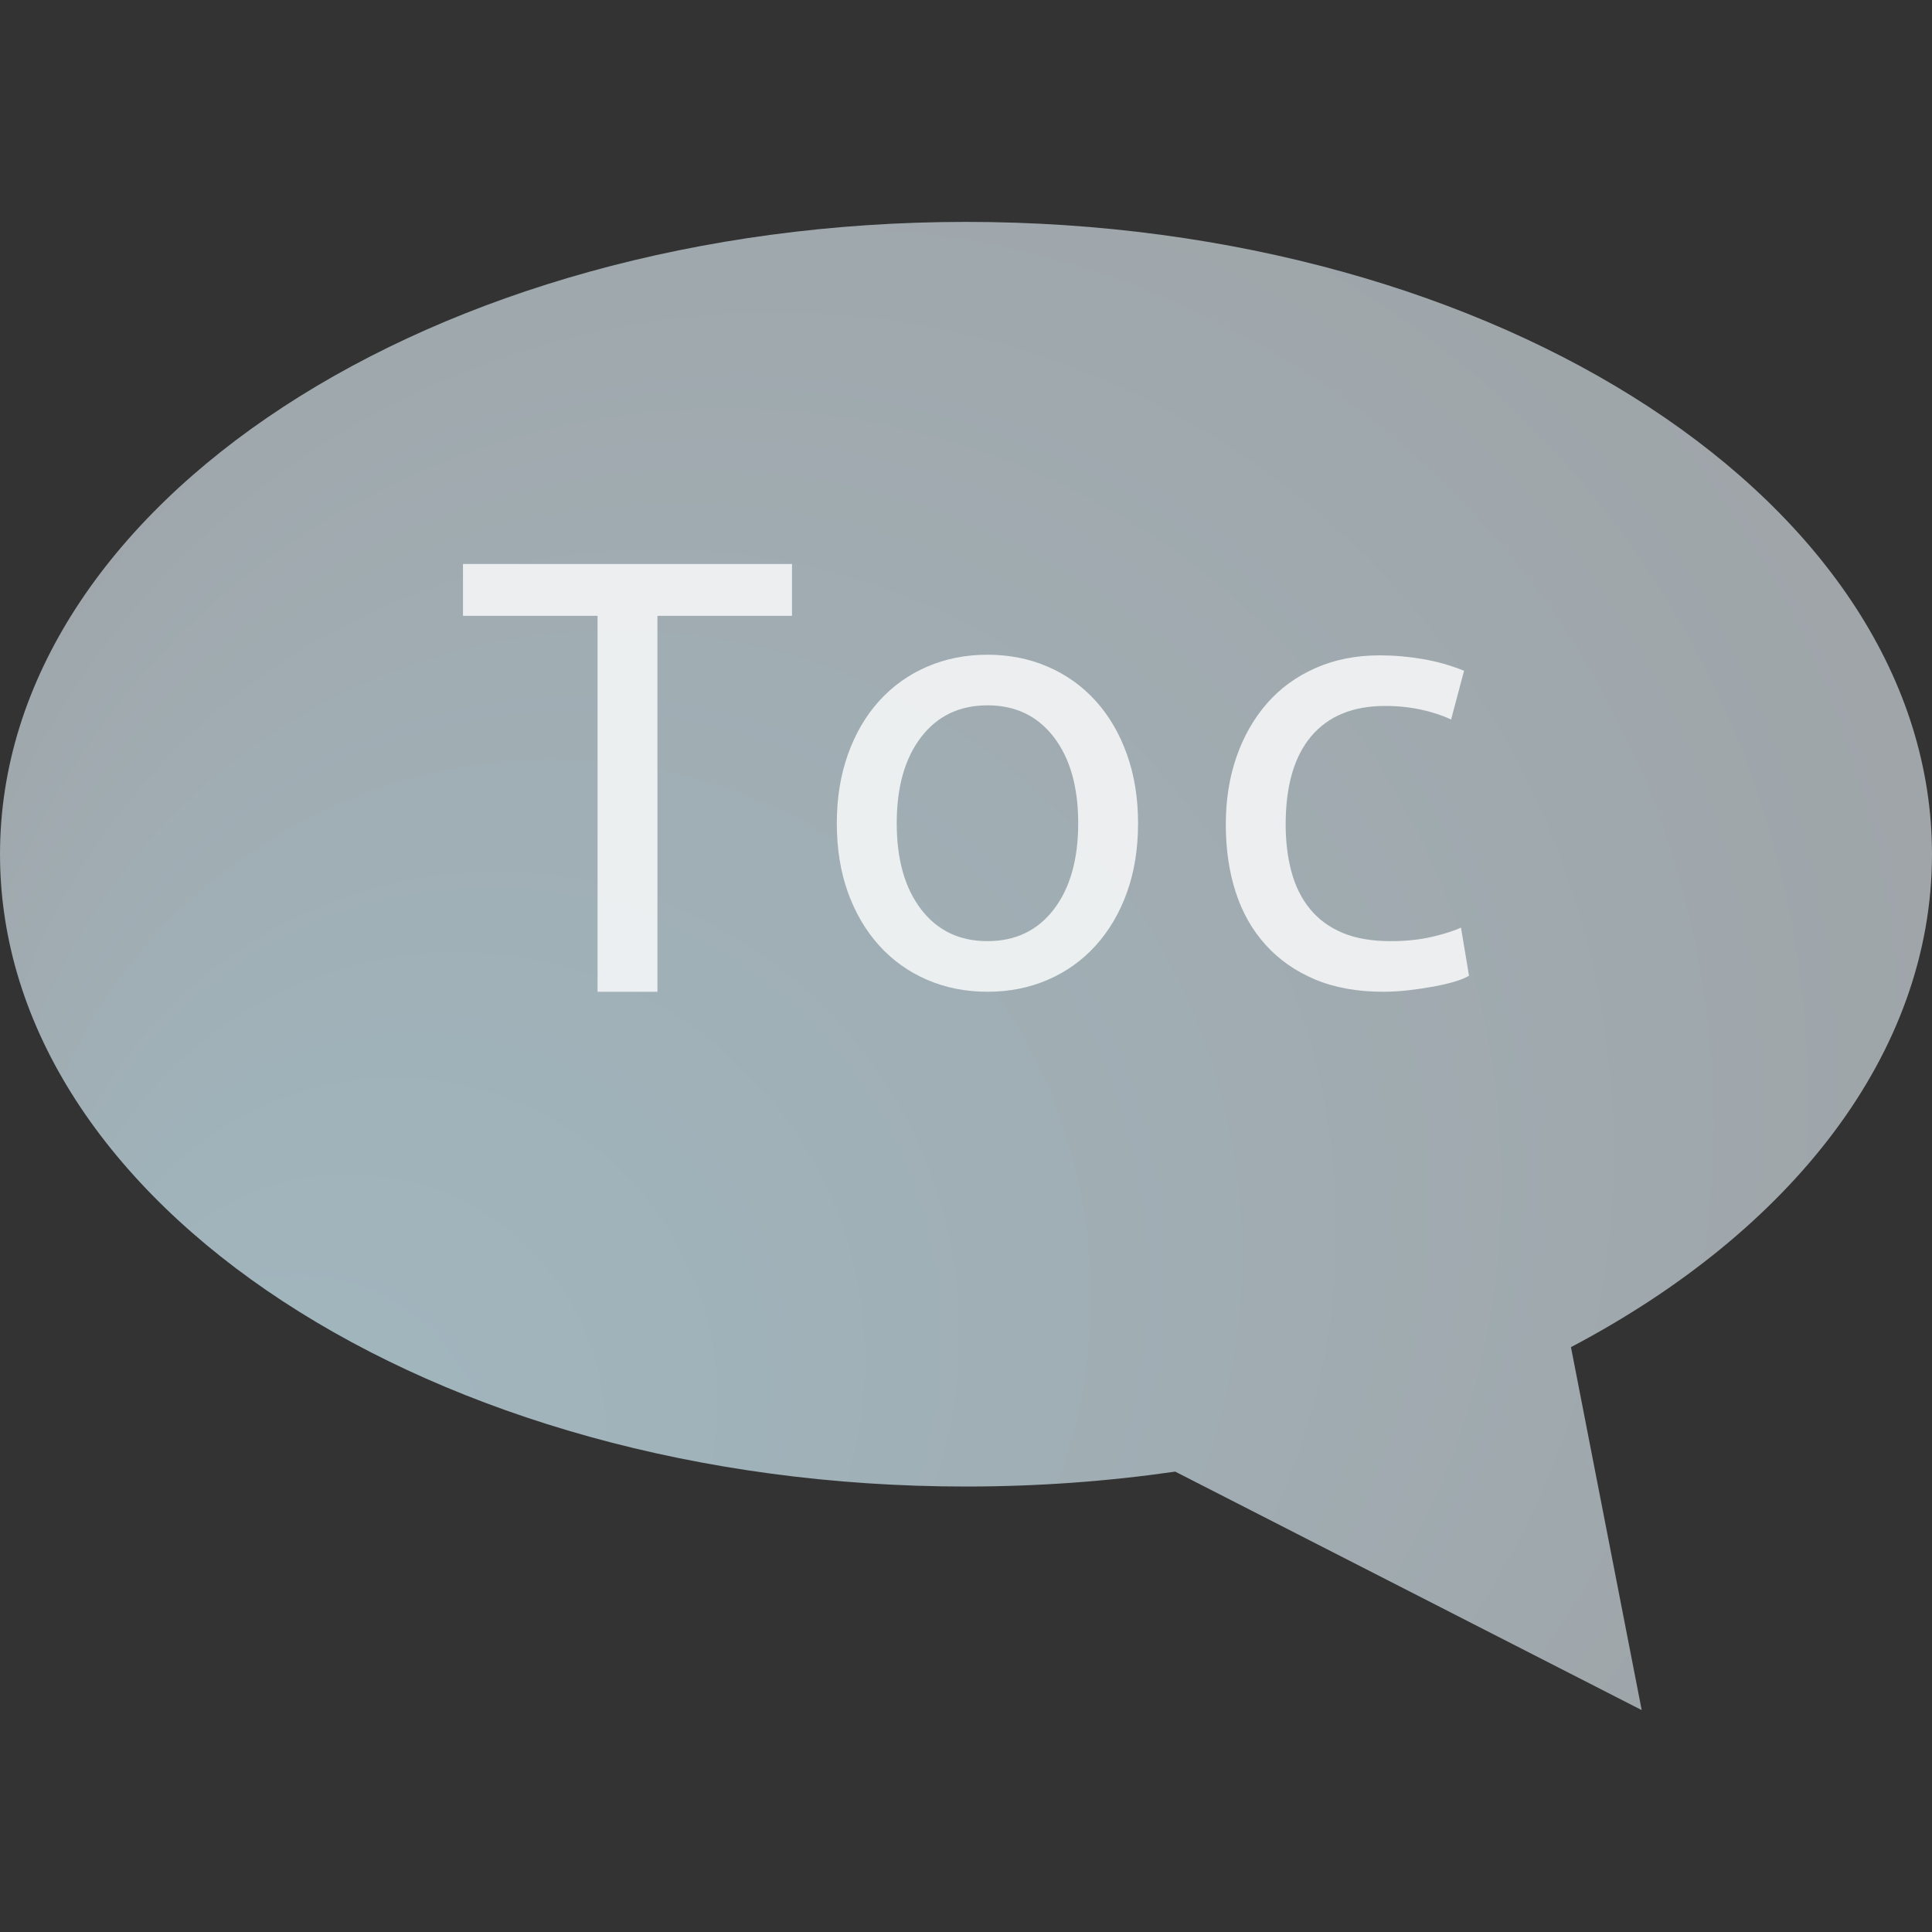 <?xml version="1.0" encoding="utf-8"?>
<!-- Generator: Adobe Illustrator 16.0.0, SVG Export Plug-In . SVG Version: 6.00 Build 0)  -->
<!DOCTYPE svg PUBLIC "-//W3C//DTD SVG 1.1//EN" "http://www.w3.org/Graphics/SVG/1.1/DTD/svg11.dtd">
<svg version="1.1" id="Layer_1" xmlns="http://www.w3.org/2000/svg" xmlns:xlink="http://www.w3.org/1999/xlink" x="0px" y="0px"
	 width="375.57px" height="375.57px" viewBox="0 0 375.57 375.57" enable-background="new 0 0 375.57 375.57" xml:space="preserve">
<rect x="0" y="0" width="375.57" height="375.57" fill="#333333" stroke="none"/>
<radialGradient id="SVGID_1_" cx="234.185" cy="24.784" r="200.772" fx="86.65" fy="-72.01" gradientTransform="matrix(1 0 0 -1 -56 230.57)" gradientUnits="userSpaceOnUse">
	<stop  offset="0" style="stop-color:#A1B8C1"/>
	<stop  offset="1" style="stop-color:#9FA5A9"/>
</radialGradient>
<path fill="url(#SVGID_1_)" d="M375.568,166.055c0-67.888-84.074-122.92-187.783-122.92S0.002,98.168,0.002,166.055
	c0,67.886,84.074,122.919,187.783,122.919c13.967,0,27.574-1.007,40.675-2.9h-0.005l90.682,46.359l-13.75-70.556l0,0
	C348.176,239.35,375.568,204.799,375.568,166.055z"/>
<g opacity="0.8">
	<path fill="#FFFFFF" d="M153.962,109.634v10.08h-26.16v73.08h-11.64v-73.08h-26.16v-10.08H153.962z"/>
</g>
<g opacity="0.8">
	<path fill="#FFFFFF" d="M221.234,160.034c0,4.962-0.721,9.44-2.159,13.44c-1.438,4.001-3.462,7.438-6.062,10.318
		c-2.6,2.881-5.699,5.102-9.299,6.66c-3.6,1.562-7.521,2.34-11.76,2.34c-4.242,0-8.161-0.778-11.761-2.34
		c-3.601-1.56-6.701-3.779-9.301-6.66c-2.601-2.88-4.619-6.317-6.06-10.318c-1.44-4-2.16-8.479-2.16-13.44
		c0-4.879,0.72-9.339,2.16-13.38c1.44-4.039,3.459-7.5,6.06-10.38c2.6-2.88,5.7-5.101,9.301-6.66c3.6-1.561,7.519-2.34,11.761-2.34
		c4.238,0,8.16,0.779,11.76,2.34s6.699,3.78,9.299,6.66s4.621,6.341,6.062,10.38C220.516,150.695,221.234,155.155,221.234,160.034z
		 M209.596,160.034c0-7.038-1.58-12.618-4.74-16.74c-3.16-4.119-7.459-6.18-12.898-6.18c-5.442,0-9.742,2.061-12.901,6.18
		c-3.161,4.122-4.74,9.702-4.74,16.74c0,7.041,1.579,12.621,4.74,16.74c3.159,4.121,7.459,6.18,12.901,6.18
		c5.439,0,9.738-2.059,12.898-6.18C208.016,172.655,209.596,167.075,209.596,160.034z"/>
</g>
<g opacity="0.8">
	<path fill="#FFFFFF" d="M268.889,192.794c-5.041,0-9.462-0.801-13.261-2.398c-3.801-1.601-7.001-3.84-9.601-6.721
		c-2.601-2.88-4.541-6.3-5.819-10.26c-1.28-3.96-1.92-8.34-1.92-13.14s0.698-9.199,2.101-13.2c1.398-4,3.379-7.459,5.939-10.38
		c2.559-2.919,5.699-5.199,9.42-6.84c3.72-1.64,7.859-2.46,12.42-2.46c2.799,0,5.6,0.239,8.4,0.72
		c2.799,0.479,5.479,1.242,8.039,2.28l-2.521,9.479c-1.68-0.799-3.621-1.439-5.819-1.92c-2.201-0.479-4.541-0.72-7.021-0.72
		c-6.24,0-11.021,1.961-14.34,5.88c-3.32,3.921-4.979,9.642-4.979,17.16c0,3.359,0.379,6.44,1.141,9.24
		c0.759,2.801,1.959,5.2,3.6,7.199c1.639,2.001,3.738,3.54,6.3,4.62c2.56,1.08,5.681,1.62,9.36,1.62c2.959,0,5.64-0.279,8.04-0.84
		c2.399-0.559,4.278-1.159,5.64-1.8l1.561,9.359c-0.641,0.4-1.561,0.779-2.76,1.141c-1.201,0.359-2.563,0.679-4.08,0.96
		c-1.521,0.279-3.141,0.52-4.859,0.721C272.146,192.693,270.486,192.794,268.889,192.794z"/>
</g>
</svg>
